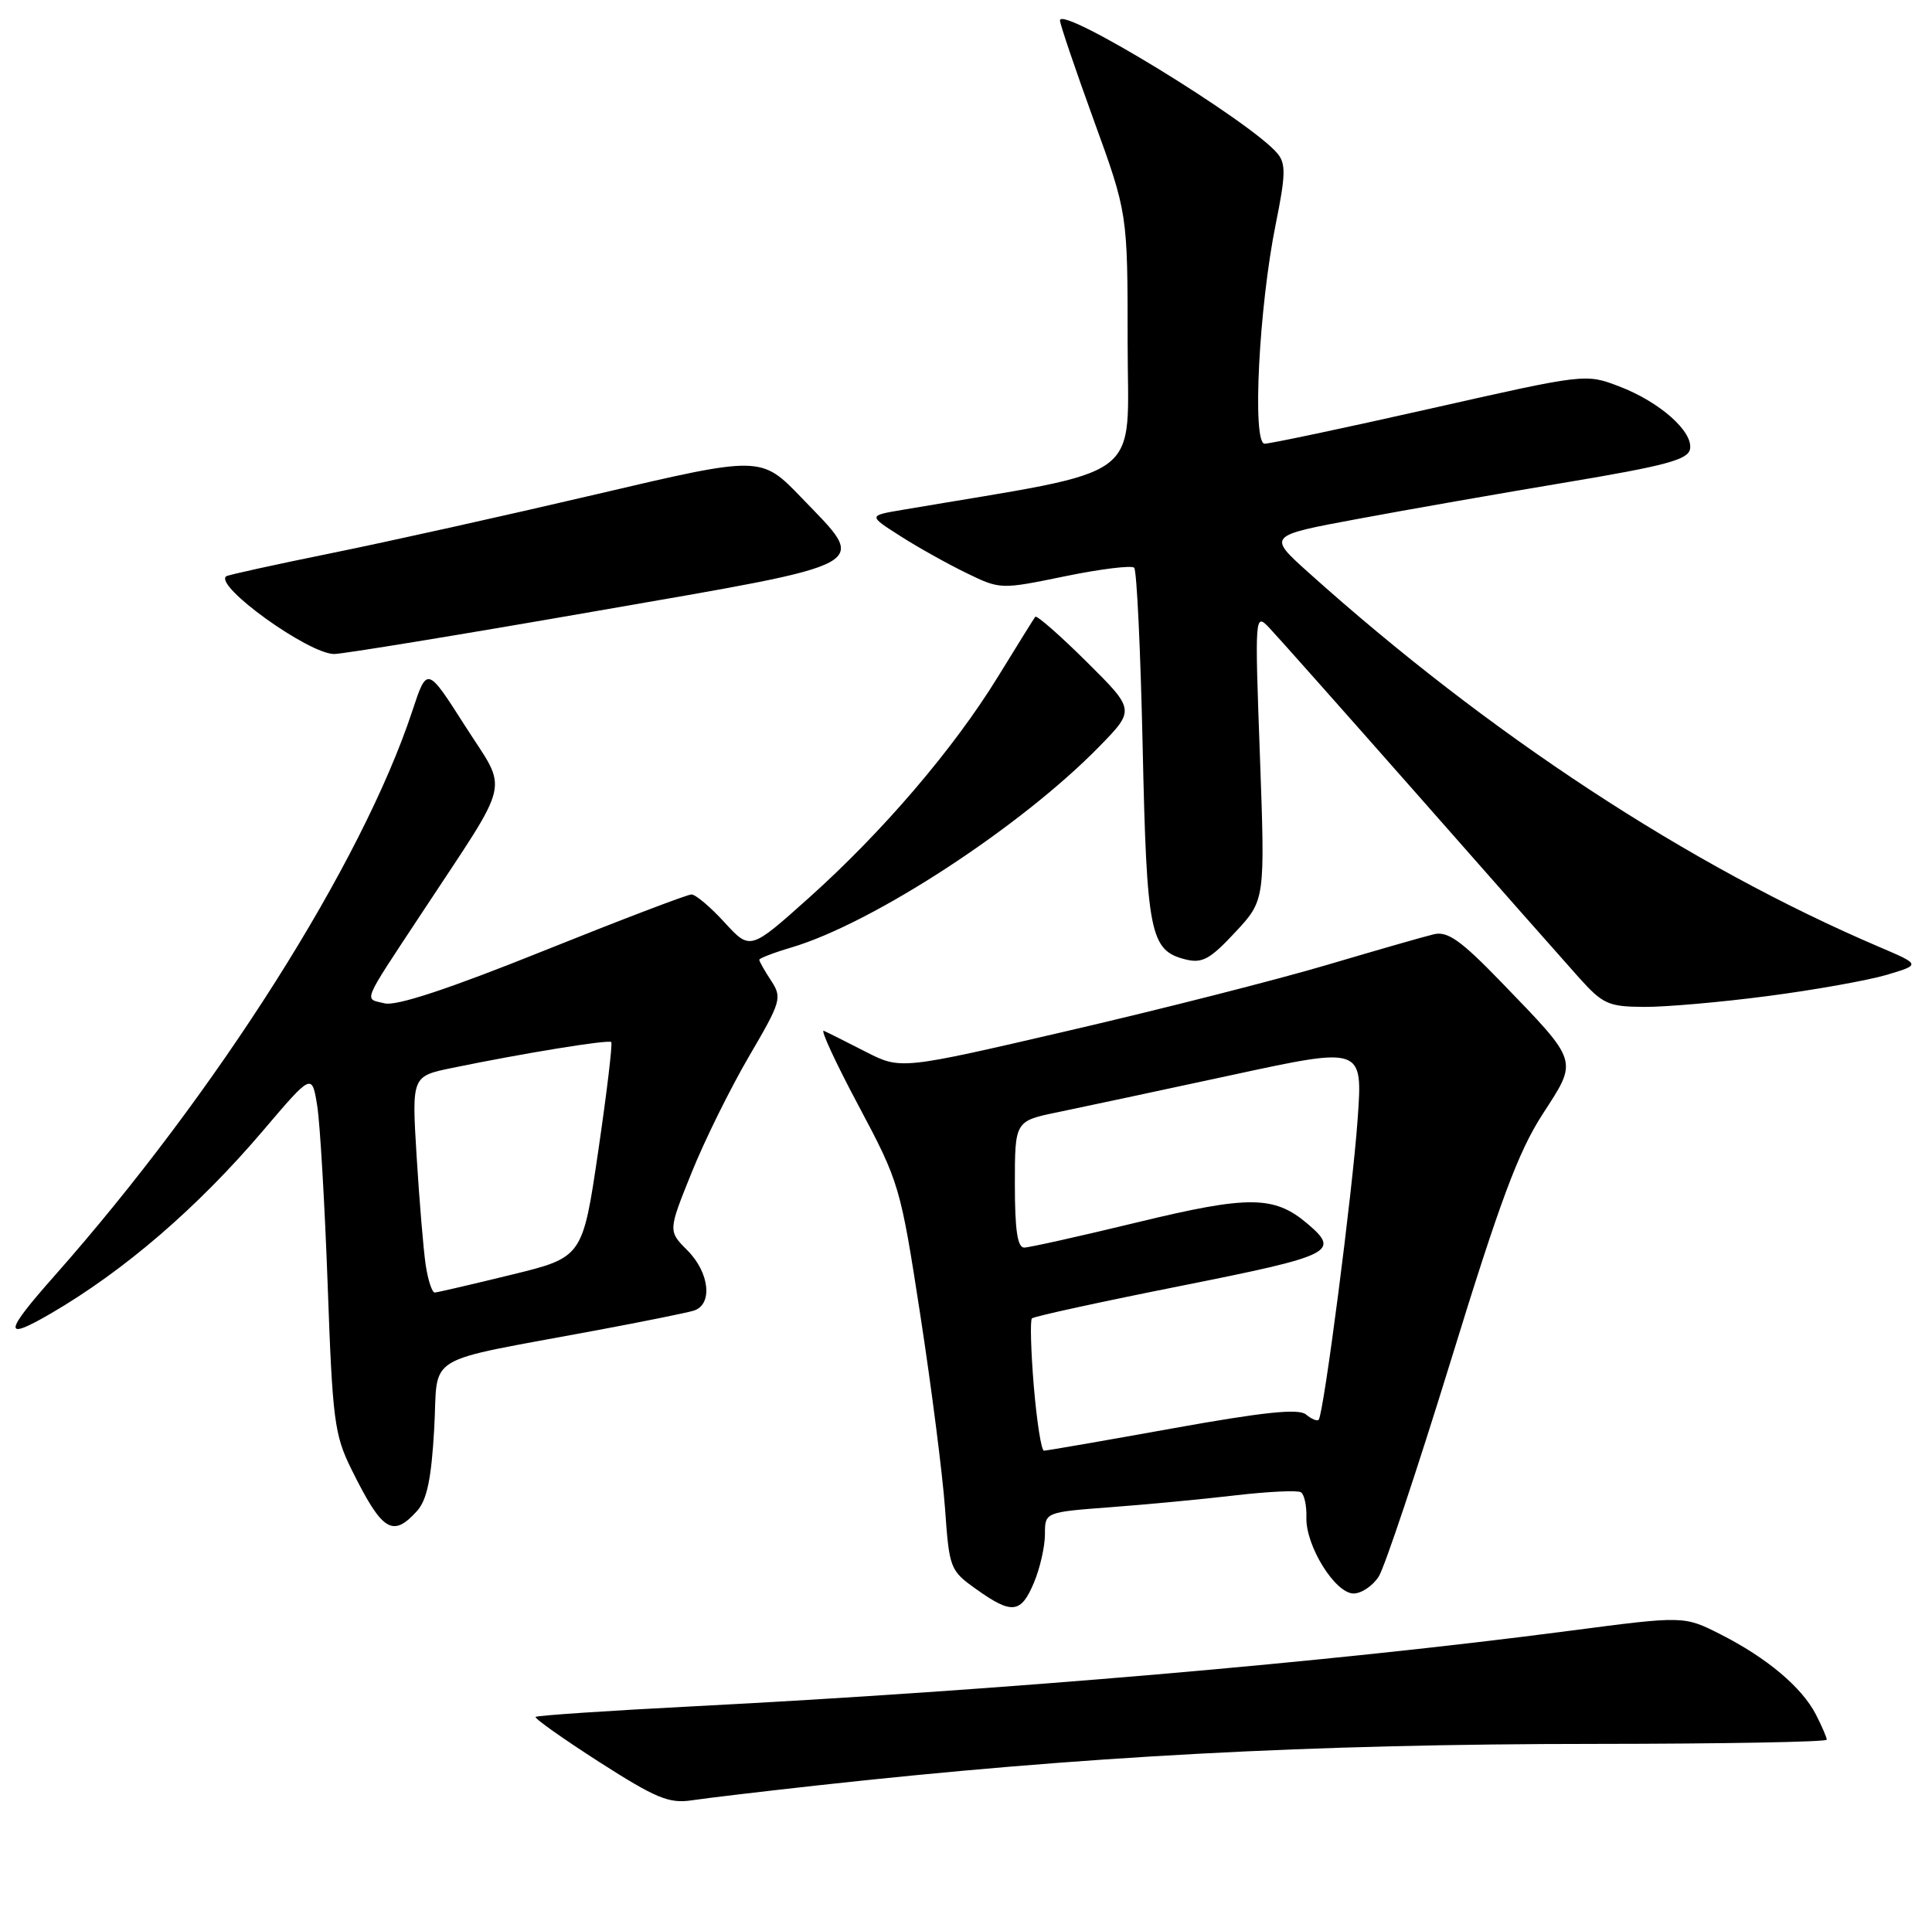 <?xml version="1.0" encoding="UTF-8" standalone="no"?>
<!DOCTYPE svg PUBLIC "-//W3C//DTD SVG 1.1//EN" "http://www.w3.org/Graphics/SVG/1.1/DTD/svg11.dtd" >
<svg xmlns="http://www.w3.org/2000/svg" xmlns:xlink="http://www.w3.org/1999/xlink" version="1.1" viewBox="0 0 257 256">
 <g >
 <path fill="currentColor"
d=" M 108.50 237.56 C 143.86 233.65 174.31 232.02 212.25 232.01 C 229.16 232.00 243.00 231.75 243.00 231.45 C 243.00 231.15 242.34 229.63 241.54 228.07 C 239.66 224.45 235.02 220.55 228.86 217.43 C 224.01 214.97 224.01 214.97 208.75 216.97 C 176.84 221.15 133.25 224.90 92.05 227.02 C 80.80 227.60 71.44 228.23 71.25 228.42 C 71.06 228.61 74.86 231.30 79.70 234.41 C 87.24 239.24 89.00 239.97 92.00 239.52 C 93.92 239.23 101.35 238.35 108.50 237.56 Z  M 137.55 210.53 C 138.35 208.62 139.00 205.74 139.00 204.12 C 139.00 201.18 139.00 201.18 147.75 200.52 C 152.56 200.16 160.04 199.45 164.37 198.94 C 168.69 198.44 172.60 198.25 173.05 198.53 C 173.50 198.81 173.83 200.33 173.78 201.91 C 173.68 205.67 177.61 212.00 180.06 212.00 C 181.10 212.00 182.60 210.99 183.40 209.75 C 184.19 208.51 188.51 195.57 193.00 181.00 C 199.52 159.81 201.96 153.25 205.19 148.25 C 209.94 140.91 210.11 141.45 199.64 130.60 C 194.35 125.13 192.57 123.87 190.76 124.29 C 189.52 124.58 183.12 126.42 176.53 128.37 C 169.95 130.32 154.50 134.26 142.20 137.11 C 119.82 142.31 119.82 142.31 115.16 139.93 C 112.60 138.62 110.09 137.36 109.59 137.14 C 109.09 136.91 111.16 141.40 114.21 147.11 C 119.64 157.32 119.78 157.80 122.43 175.00 C 123.91 184.62 125.39 196.19 125.71 200.69 C 126.28 208.70 126.37 208.94 129.88 211.44 C 134.62 214.82 135.82 214.67 137.55 210.53 Z  M 55.47 201.03 C 56.79 199.57 57.38 196.77 57.76 190.08 C 58.34 179.86 55.79 181.40 79.50 176.96 C 85.55 175.83 91.29 174.67 92.25 174.38 C 94.85 173.61 94.41 169.32 91.43 166.34 C 88.87 163.77 88.87 163.77 92.00 156.01 C 93.72 151.73 97.16 144.78 99.63 140.55 C 103.92 133.22 104.06 132.74 102.57 130.46 C 101.71 129.15 101.00 127.90 101.00 127.69 C 101.00 127.49 102.91 126.75 105.25 126.06 C 116.13 122.84 135.82 109.99 146.25 99.30 C 150.99 94.44 150.99 94.44 144.52 88.02 C 140.97 84.50 137.90 81.81 137.71 82.06 C 137.53 82.30 135.30 85.88 132.77 90.00 C 126.87 99.61 117.44 110.64 107.58 119.47 C 99.79 126.44 99.79 126.44 96.38 122.72 C 94.51 120.67 92.53 119.00 91.98 119.00 C 91.43 119.00 82.55 122.39 72.24 126.53 C 59.73 131.56 52.73 133.87 51.18 133.49 C 48.40 132.81 48.00 133.77 56.09 121.50 C 68.24 103.04 67.64 105.64 61.85 96.55 C 56.81 88.65 56.81 88.65 54.85 94.58 C 48.16 114.84 28.88 145.29 7.24 169.75 C 0.50 177.36 0.39 178.45 6.69 174.79 C 16.50 169.09 26.29 160.66 35.01 150.40 C 41.50 142.77 41.50 142.77 42.20 147.14 C 42.58 149.54 43.20 160.28 43.59 171.00 C 44.23 188.98 44.48 190.89 46.76 195.50 C 50.85 203.75 52.22 204.62 55.47 201.03 Z  M 235.20 132.51 C 241.41 131.70 248.53 130.42 251.00 129.69 C 255.50 128.34 255.50 128.34 250.00 125.99 C 224.67 115.17 198.05 97.71 174.05 76.16 C 168.61 71.27 168.61 71.27 180.55 69.05 C 187.12 67.82 199.69 65.62 208.49 64.15 C 221.52 61.97 224.54 61.16 224.81 59.76 C 225.26 57.43 220.78 53.46 215.37 51.40 C 210.93 49.70 210.88 49.71 190.21 54.38 C 178.82 56.95 168.92 59.04 168.22 59.03 C 166.54 58.99 167.47 40.79 169.71 29.77 C 171.02 23.30 171.06 21.78 169.94 20.43 C 166.42 16.19 141.00 0.63 141.00 2.72 C 141.00 3.21 143.03 9.19 145.50 16.00 C 150.00 28.38 150.00 28.38 150.00 45.55 C 150.00 64.43 152.94 62.24 120.00 67.84 C 115.50 68.60 115.50 68.60 119.75 71.31 C 122.09 72.81 126.05 75.02 128.54 76.23 C 133.06 78.43 133.10 78.43 141.66 76.67 C 146.37 75.70 150.52 75.19 150.87 75.53 C 151.22 75.88 151.72 86.59 152.00 99.33 C 152.54 124.23 152.98 126.46 157.69 127.64 C 159.92 128.20 160.96 127.63 164.31 124.03 C 168.29 119.76 168.29 119.76 167.60 100.63 C 166.91 81.77 166.93 81.53 168.82 83.50 C 169.87 84.60 178.78 94.64 188.62 105.80 C 198.45 116.97 208.07 127.87 210.00 130.02 C 213.21 133.60 213.94 133.93 218.70 133.96 C 221.56 133.98 228.98 133.33 235.20 132.51 Z  M 79.25 81.31 C 116.89 74.76 115.54 75.50 106.62 66.22 C 101.23 60.62 101.23 60.62 79.37 65.75 C 67.34 68.57 51.42 72.11 44.00 73.61 C 36.58 75.12 30.32 76.49 30.09 76.67 C 28.45 77.94 41.02 86.99 44.45 87.01 C 45.58 87.01 61.24 84.45 79.25 81.31 Z  M 137.52 184.43 C 137.13 179.71 137.02 175.65 137.27 175.40 C 137.53 175.14 146.46 173.19 157.12 171.07 C 177.36 167.03 178.34 166.55 173.88 162.77 C 169.49 159.06 166.10 159.03 151.38 162.60 C 143.75 164.45 136.94 165.97 136.25 165.98 C 135.35 166.00 135.00 163.66 135.00 157.57 C 135.00 149.14 135.00 149.14 140.75 147.96 C 143.91 147.31 154.32 145.08 163.89 143.02 C 181.28 139.26 181.28 139.26 180.60 148.86 C 179.92 158.56 176.08 188.17 175.41 188.89 C 175.21 189.11 174.45 188.79 173.72 188.18 C 172.74 187.37 168.11 187.85 155.95 190.04 C 146.90 191.67 139.22 193.00 138.87 193.00 C 138.52 193.00 137.92 189.14 137.52 184.43 Z  M 56.62 168.25 C 56.32 166.19 55.78 159.70 55.42 153.84 C 54.77 143.19 54.77 143.19 60.14 142.08 C 69.59 140.13 80.95 138.28 81.31 138.64 C 81.50 138.84 80.72 145.36 79.58 153.14 C 77.50 167.28 77.50 167.28 68.00 169.60 C 62.77 170.88 58.20 171.94 57.84 171.96 C 57.47 171.98 56.93 170.31 56.62 168.25 Z "/>
</g>
</svg>